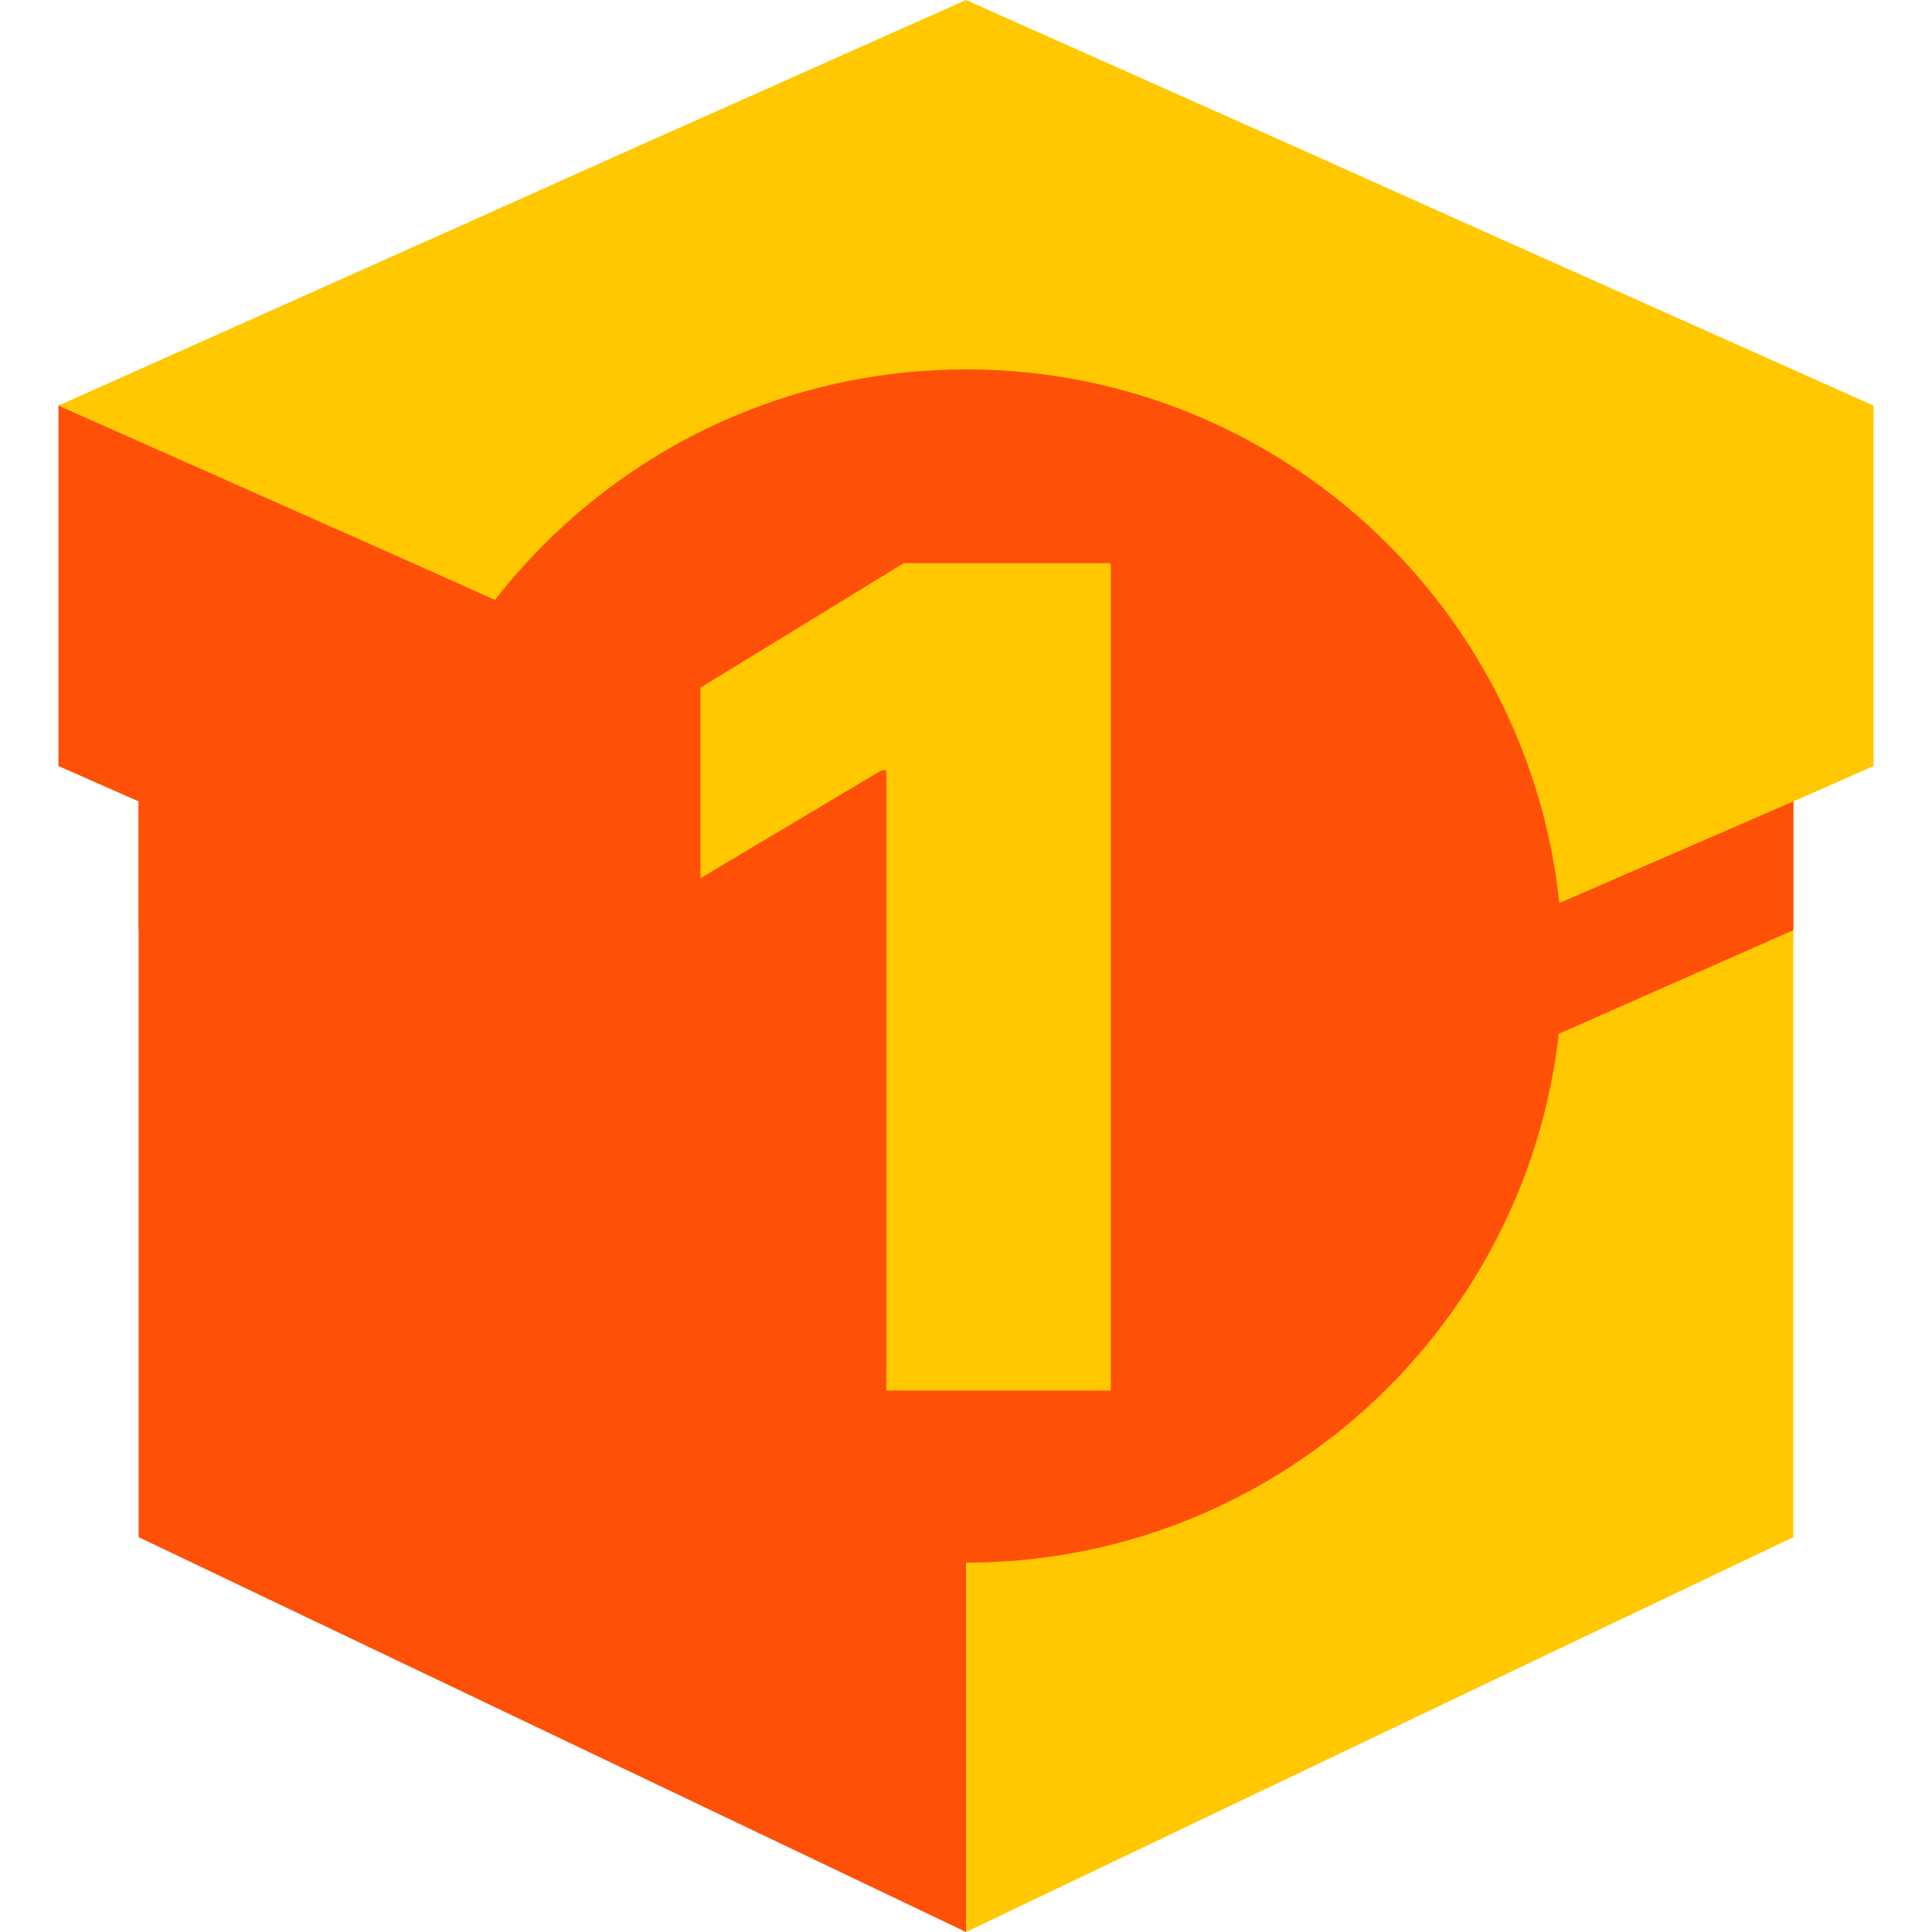 <svg width="16" height="16" viewBox="0 0 16 16" fill="none" xmlns="http://www.w3.org/2000/svg">
    <g id="surface1"><path style="stroke:none;fill-rule:nonzero;fill:rgb(100%,31.373%,3.137%);fill-opacity:1;" d="M 8 9.148 L 8 6.625 L 0.484 3.355 L 0.484 6.344 L 1.148 6.637 L 1.148 12.73 L 8 16 Z M 8 9.148 "></path><path style="stroke:none;fill-rule:nonzero;fill:rgb(100%,31.373%,3.137%);fill-opacity:1;" d="M 1.148 6.637 L 1.148 7.703 L 2.641 8.363 L 3.555 8.77 L 8 10.754 L 8 9.637 Z M 1.148 6.637 "></path><path style="stroke:none;fill-rule:nonzero;fill:rgb(100%,78.431%,0%);fill-opacity:1;" d="M 15.516 3.359 L 15.516 6.344 L 14.852 6.637 L 14.852 12.73 L 12.703 13.754 L 8 16 L 8 6.711 L 4.816 5.289 L 3.297 4.609 L 0.484 3.359 L 3.672 1.934 L 5.145 1.273 L 8 0 L 10.855 1.273 L 12.328 1.934 Z M 15.516 3.359 "></path><path style="stroke:none;fill-rule:nonzero;fill:rgb(100%,31.373%,3.137%);fill-opacity:1;" d="M 8 9.613 L 8 10.734 L 10.586 9.594 L 11.398 9.23 L 14.852 7.703 L 14.852 6.637 Z M 8 9.613 "></path><path style="stroke:none;fill-rule:nonzero;fill:rgb(100%,31.373%,3.137%);fill-opacity:1;" d="M 8 12.941 C 10.727 12.941 12.941 10.727 12.941 8 C 12.941 5.273 10.727 3.059 8 3.059 C 5.273 3.059 3.059 5.273 3.059 8 C 3.059 10.727 5.273 12.941 8 12.941 Z M 8 12.941 "></path><path style="stroke:none;fill-rule:nonzero;fill:rgb(100%,78.431%,0%);fill-opacity:1;" d="M 9.199 4.672 L 9.199 11.516 L 7.34 11.516 L 7.34 6.379 L 7.301 6.379 L 5.801 7.273 L 5.801 5.695 L 7.484 4.664 L 9.195 4.664 Z M 9.199 4.672 "></path></g>
</svg>